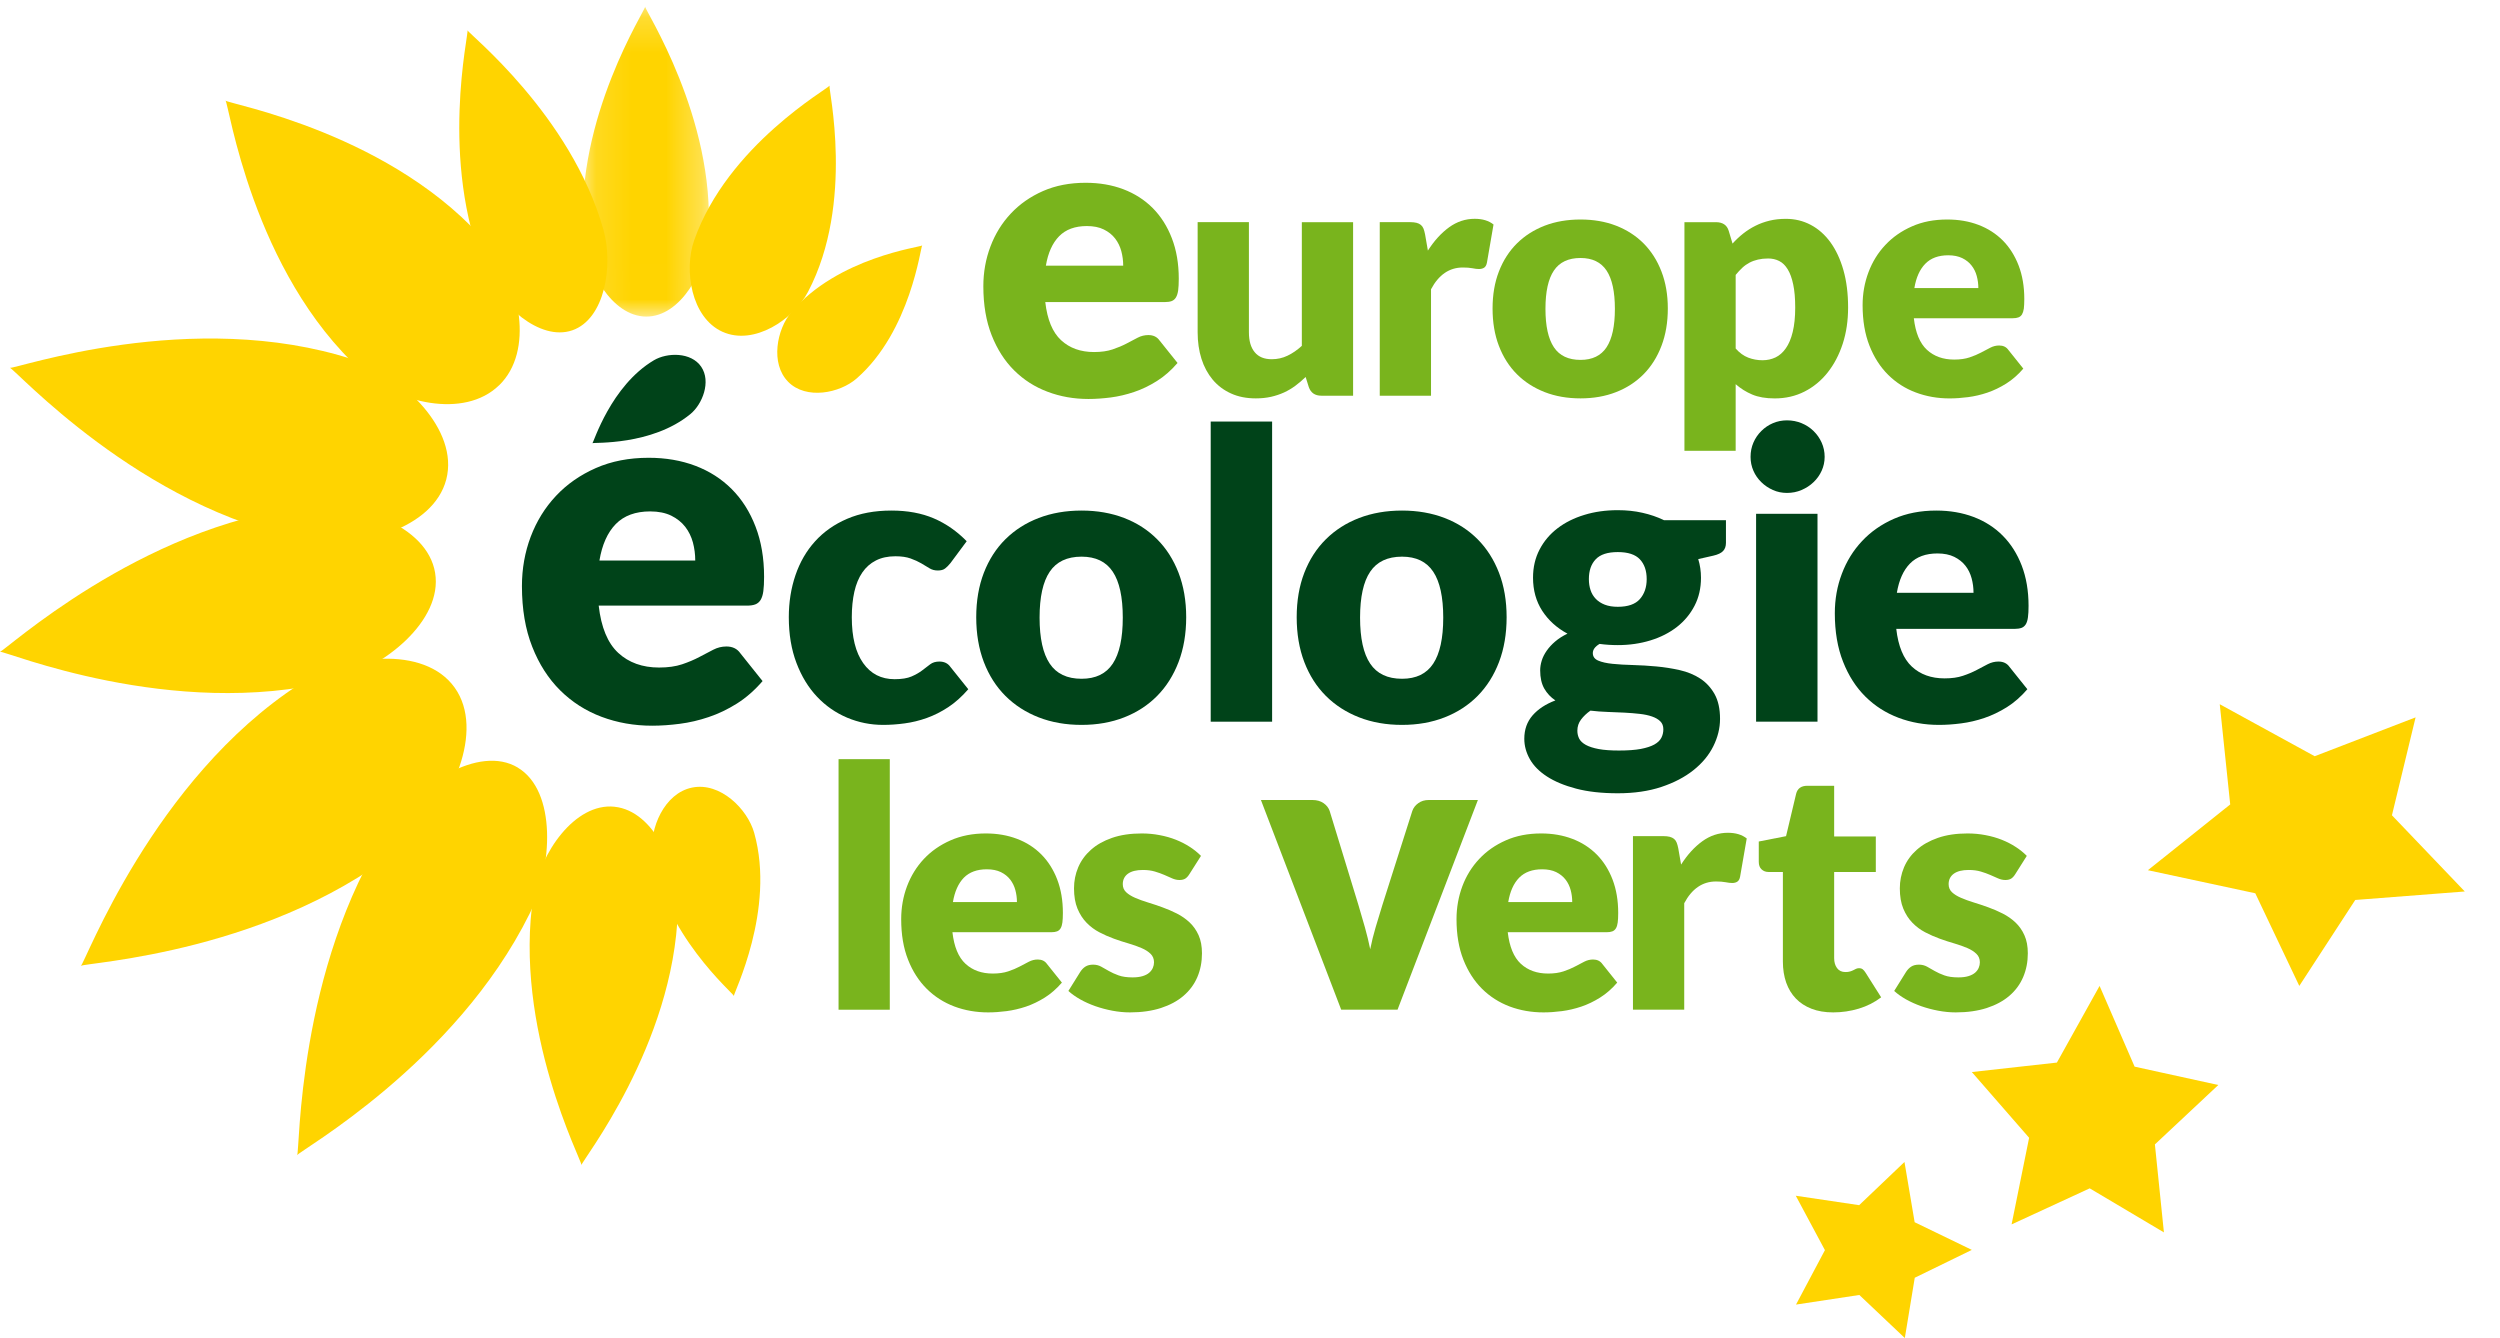 <?xml version="1.0" encoding="UTF-8"?>
<svg width="71px" height="38px" viewBox="0 0 71 38" version="1.1" xmlns="http://www.w3.org/2000/svg" xmlns:xlink="http://www.w3.org/1999/xlink">
    <!-- Generator: Sketch 61.2 (89653) - https://sketch.com -->
    <title>Element/Logo/EELV</title>
    <desc>Created with Sketch.</desc>
    <defs>
        <polygon id="path-1" points="3.708 0.191 0.125 0.191 0.125 8.991 3.708 8.991"></polygon>
        <polygon id="path-3" points="0 38 69.88 38 69.88 0.191 0 0.191"></polygon>
        <polygon id="path-5" points="0 38 69.88 38 69.88 0.191 0 0.191"></polygon>
        <polygon id="path-7" points="0 38 69.88 38 69.88 0.191 0 0.191"></polygon>
        <polygon id="path-9" points="0 38 69.88 38 69.88 0.191 0 0.191"></polygon>
        <polygon id="path-11" points="0 38 69.88 38 69.88 0.191 0 0.191"></polygon>
        <polygon id="path-13" points="0 38 69.88 38 69.88 0.191 0 0.191"></polygon>
        <polygon id="path-15" points="0 38 69.88 38 69.88 0.191 0 0.191"></polygon>
        <polygon id="path-17" points="0 38 69.88 38 69.88 0.191 0 0.191"></polygon>
        <polygon id="path-19" points="0 38 69.88 38 69.88 0.191 0 0.191"></polygon>
        <polygon id="path-21" points="0 38 69.88 38 69.88 0.191 0 0.191"></polygon>
        <polygon id="path-23" points="0 38 69.88 38 69.88 0.191 0 0.191"></polygon>
        <polygon id="path-25" points="0 38 69.88 38 69.88 0.191 0 0.191"></polygon>
        <polygon id="path-27" points="0 38 69.88 38 69.88 0.191 0 0.191"></polygon>
        <polygon id="path-29" points="0 38 69.88 38 69.88 0.191 0 0.191"></polygon>
        <polygon id="path-31" points="0 38 69.88 38 69.88 0.191 0 0.191"></polygon>
        <polygon id="path-33" points="0 38 69.88 38 69.88 0.191 0 0.191"></polygon>
        <polygon id="path-35" points="0 38 69.88 38 69.88 0.191 0 0.191"></polygon>
        <polygon id="path-37" points="0 38 69.88 38 69.88 0.191 0 0.191"></polygon>
        <polygon id="path-39" points="0 38 69.88 38 69.88 0.191 0 0.191"></polygon>
        <polygon id="path-41" points="0 38 69.88 38 69.88 0.191 0 0.191"></polygon>
        <polygon id="path-43" points="0 38 69.88 38 69.88 0.191 0 0.191"></polygon>
        <polygon id="path-45" points="0 38 69.88 38 69.88 0.191 0 0.191"></polygon>
        <polygon id="path-47" points="0 38 69.88 38 69.88 0.191 0 0.191"></polygon>
    </defs>
    <g id="Element/Logo/EELV" stroke="none" stroke-width="1" fill="none" fill-rule="evenodd">
        <g id="logo-e-e-l-v">
            <polygon id="Fill-1" fill="#FFD400" fill-rule="nonzero" points="63.338 22.846 61 24.714 64.05 25.369 65.3 28 66.889 25.559 70 25.318 67.931 23.154 68.603 20.373 65.737 21.477 63.041 20"></polygon>
            <polygon id="Fill-2" fill="#FFD400" fill-rule="nonzero" points="57.129 34.773 59.348 33.749 61.455 35 61.199 32.501 63 30.814 60.623 30.293 59.628 28 58.416 30.177 56 30.446 57.627 32.313"></polygon>
            <polygon id="Fill-3" fill="#FFD400" fill-rule="nonzero" points="52.8 34.227 51 33.959 51.828 35.504 51.007 37.05 52.805 36.777 54.097 38 54.379 36.288 56 35.497 54.376 34.711 54.087 33"></polygon>
            <g id="Group-51">
                <path d="M22.383,10.843 C22.896,11.362 23.852,11.165 24.327,10.75 C25.866,9.408 26.146,6.996 26.19,6.972 L26.189,6.971 C26.166,7.016 23.791,7.304 22.471,8.868 C22.063,9.352 21.871,10.323 22.383,10.842 L22.383,10.843 L22.383,10.843 Z" id="Fill-4" fill="#FFD400" fill-rule="nonzero"></path>
                <g id="Group-8" transform="translate(16.425, 0)">
                    <g id="Fill-6-Clipped">
                        <mask id="mask-2" fill="white">
                            <use xlink:href="#path-1"></use>
                        </mask>
                        <g id="path-1"></g>
                        <path d="M1.927,8.991 C2.907,8.997 3.633,7.675 3.694,6.654 C3.893,3.351 1.879,0.269 1.898,0.192 L1.896,0.191 C1.916,0.269 -0.079,3.326 0.142,6.631 C0.21,7.653 0.945,8.985 1.926,8.991 L1.927,8.991 Z" id="Fill-6" fill="#FFD400" fill-rule="nonzero" mask="url(#mask-2)"></path>
                    </g>
                </g>
                <path d="M16.253,9.381 C17.181,9.06 17.423,7.537 17.139,6.527 C16.22,3.26 13.287,0.943 13.279,0.862 L13.277,0.862 C13.322,0.931 12.464,4.558 13.779,7.688 C14.186,8.656 15.325,9.701 16.253,9.381 L16.253,9.381 Z" id="Fill-9" fill="#FFD400" fill-rule="nonzero"></path>
                <path d="M14.176,10.942 C15.179,9.965 14.755,8.018 13.919,7.017 C11.216,3.773 6.456,2.948 6.408,2.858 L6.405,2.859 C6.494,2.911 7.154,7.726 10.286,10.552 C11.254,11.426 13.172,11.917 14.175,10.941 L14.176,10.942 Z" id="Fill-11" fill="#FFD400" fill-rule="nonzero"></path>
                <path d="M12.674,13.616 C13.041,12.203 11.446,10.671 10.033,10.212 C5.459,8.718 0.386,10.501 0.284,10.445 L0.282,10.448 C0.399,10.447 3.971,14.442 8.702,15.33 C10.165,15.604 12.306,15.03 12.674,13.616 L12.674,13.616 Z" id="Fill-13" fill="#FFD400" fill-rule="nonzero"></path>
                <path d="M12.357,16.267 C12.131,14.903 10.099,14.225 8.65,14.396 C3.962,14.946 0.113,18.515 0.001,18.508 L3.91061449e-05,18.511 C0.104,18.464 4.877,20.469 9.469,19.336 C10.888,18.984 12.583,17.631 12.357,16.267 L12.357,16.267 Z" id="Fill-15" fill="#FFD400" fill-rule="nonzero"></path>
                <path d="M12.914,19.53 C12.046,18.31 9.798,18.593 8.51,19.429 C4.337,22.135 2.407,27.383 2.297,27.428 L2.298,27.431 C2.374,27.337 7.851,27.074 11.652,23.847 C12.827,22.849 13.781,20.749 12.914,19.53 L12.914,19.53 Z" id="Fill-17" fill="#FFD400" fill-rule="nonzero"></path>
                <path d="M14.707,21.8 C13.597,21.133 11.826,22.296 11.027,23.529 C8.436,27.519 8.517,32.721 8.439,32.804 L8.441,32.806 C8.473,32.696 12.927,30.22 15.043,25.945 C15.697,24.624 15.816,22.468 14.706,21.801 L14.707,21.8 Z" id="Fill-19" fill="#FFD400" fill-rule="nonzero"></path>
                <path d="M17.453,22.911 C16.321,22.793 15.337,24.239 15.153,25.412 C14.558,29.207 16.544,32.999 16.513,33.086 L16.514,33.087 C16.5,32.994 19.141,29.687 19.252,25.841 C19.286,24.652 18.585,23.03 17.453,22.912 L17.453,22.911 Z" id="Fill-21" fill="#FFD400" fill-rule="nonzero"></path>
                <path d="M19.657,22.367 C18.859,22.528 18.443,23.541 18.528,24.238 C18.802,26.494 20.846,28.228 20.841,28.283 L20.843,28.284 C20.816,28.235 22.035,25.841 21.419,23.653 C21.229,22.977 20.456,22.205 19.657,22.367 L19.657,22.367 Z" id="Fill-23" fill="#FFD400" fill-rule="nonzero"></path>
                <path d="M20.52,9.423 C21.413,9.826 22.537,9.072 22.948,8.288 C24.281,5.749 23.515,2.487 23.559,2.434 L23.558,2.433 C23.549,2.503 20.662,4.118 19.713,6.828 C19.419,7.666 19.626,9.02 20.519,9.423 L20.52,9.423 Z" id="Fill-25" fill="#FFD400" fill-rule="nonzero"></path>
                <g id="Fill-27-Clipped">
                    <mask id="mask-4" fill="white">
                        <use xlink:href="#path-3"></use>
                    </mask>
                    <g id="path-3"></g>
                    <polygon id="Fill-27" fill="#79B41D" fill-rule="nonzero" mask="url(#mask-4)" points="23.815 28.676 25.27 28.676 25.27 21.56 23.815 21.56"></polygon>
                </g>
                <g id="Fill-29-Clipped">
                    <mask id="mask-6" fill="white">
                        <use xlink:href="#path-5"></use>
                    </mask>
                    <g id="path-3"></g>
                    <path d="M28.026,24.688 C27.747,24.688 27.53,24.768 27.373,24.927 C27.217,25.088 27.113,25.319 27.063,25.619 L28.881,25.619 C28.881,25.502 28.866,25.388 28.836,25.278 C28.806,25.166 28.757,25.067 28.69,24.98 C28.623,24.893 28.535,24.822 28.425,24.768 C28.315,24.715 28.182,24.688 28.026,24.688 M27.998,23.67 C28.32,23.67 28.615,23.721 28.883,23.823 C29.151,23.924 29.381,24.072 29.573,24.265 C29.765,24.458 29.916,24.695 30.024,24.975 C30.132,25.256 30.186,25.574 30.186,25.929 C30.186,26.04 30.181,26.13 30.172,26.199 C30.163,26.269 30.145,26.325 30.12,26.366 C30.095,26.407 30.062,26.435 30.019,26.451 C29.977,26.467 29.923,26.475 29.857,26.475 L27.049,26.475 C27.096,26.887 27.219,27.186 27.42,27.371 C27.621,27.557 27.879,27.649 28.195,27.649 C28.364,27.649 28.51,27.628 28.632,27.587 C28.754,27.546 28.863,27.501 28.958,27.45 C29.054,27.399 29.141,27.353 29.221,27.312 C29.301,27.271 29.385,27.25 29.472,27.25 C29.588,27.25 29.676,27.293 29.735,27.378 L30.158,27.906 C30.008,28.08 29.845,28.222 29.672,28.331 C29.498,28.44 29.319,28.526 29.137,28.588 C28.953,28.649 28.77,28.692 28.587,28.716 C28.404,28.74 28.229,28.752 28.063,28.752 C27.722,28.752 27.402,28.696 27.103,28.584 C26.804,28.471 26.543,28.304 26.319,28.082 C26.096,27.86 25.918,27.585 25.789,27.255 C25.658,26.925 25.594,26.542 25.594,26.105 C25.594,25.775 25.649,25.463 25.76,25.168 C25.872,24.873 26.031,24.615 26.239,24.393 C26.448,24.171 26.7,23.996 26.996,23.866 C27.291,23.736 27.625,23.67 27.998,23.67" id="Fill-29" fill="#79B41D" fill-rule="nonzero" mask="url(#mask-6)"></path>
                </g>
                <g id="Fill-30-Clipped">
                    <mask id="mask-8" fill="white">
                        <use xlink:href="#path-7"></use>
                    </mask>
                    <g id="path-3"></g>
                    <path d="M33.779,24.825 C33.742,24.885 33.702,24.928 33.66,24.954 C33.618,24.979 33.564,24.992 33.498,24.992 C33.429,24.992 33.361,24.977 33.292,24.947 C33.224,24.916 33.149,24.884 33.07,24.849 C32.99,24.814 32.9,24.782 32.8,24.752 C32.7,24.722 32.586,24.707 32.458,24.707 C32.274,24.707 32.133,24.742 32.034,24.813 C31.936,24.885 31.887,24.984 31.887,25.11 C31.887,25.203 31.918,25.278 31.983,25.339 C32.047,25.399 32.132,25.452 32.238,25.498 C32.344,25.544 32.465,25.588 32.599,25.629 C32.734,25.67 32.871,25.716 33.011,25.767 C33.152,25.817 33.289,25.877 33.424,25.945 C33.558,26.013 33.678,26.097 33.785,26.197 C33.891,26.297 33.976,26.418 34.04,26.56 C34.104,26.703 34.136,26.874 34.136,27.074 C34.136,27.318 34.093,27.542 34.005,27.749 C33.917,27.955 33.786,28.132 33.612,28.281 C33.439,28.43 33.224,28.545 32.969,28.628 C32.714,28.71 32.421,28.752 32.089,28.752 C31.923,28.752 31.757,28.735 31.591,28.704 C31.425,28.672 31.265,28.63 31.11,28.576 C30.955,28.521 30.811,28.457 30.68,28.383 C30.549,28.309 30.436,28.229 30.342,28.143 L30.68,27.601 C30.721,27.538 30.769,27.487 30.826,27.451 C30.882,27.415 30.956,27.396 31.046,27.396 C31.131,27.396 31.207,27.416 31.274,27.453 C31.342,27.492 31.414,27.533 31.493,27.577 C31.571,27.622 31.663,27.663 31.767,27.701 C31.872,27.739 32.005,27.758 32.164,27.758 C32.276,27.758 32.372,27.746 32.45,27.722 C32.529,27.698 32.591,27.666 32.638,27.625 C32.685,27.584 32.719,27.538 32.741,27.487 C32.763,27.436 32.774,27.384 32.774,27.33 C32.774,27.232 32.741,27.151 32.676,27.088 C32.61,27.024 32.524,26.969 32.417,26.924 C32.311,26.878 32.19,26.835 32.054,26.795 C31.917,26.756 31.779,26.711 31.638,26.66 C31.497,26.609 31.358,26.548 31.222,26.477 C31.086,26.406 30.965,26.315 30.859,26.206 C30.752,26.097 30.666,25.963 30.6,25.804 C30.535,25.646 30.502,25.454 30.502,25.229 C30.502,25.02 30.541,24.821 30.621,24.632 C30.701,24.444 30.821,24.278 30.981,24.136 C31.14,23.993 31.34,23.88 31.581,23.796 C31.823,23.712 32.105,23.67 32.427,23.67 C32.602,23.67 32.772,23.686 32.936,23.718 C33.101,23.749 33.255,23.793 33.399,23.85 C33.543,23.908 33.674,23.975 33.793,24.053 C33.912,24.13 34.017,24.215 34.108,24.307 L33.779,24.825 Z" id="Fill-30" fill="#79B41D" fill-rule="nonzero" mask="url(#mask-8)"></path>
                </g>
                <g id="Fill-31-Clipped">
                    <mask id="mask-10" fill="white">
                        <use xlink:href="#path-9"></use>
                    </mask>
                    <g id="path-3"></g>
                    <path d="M39.69,28.675 L38.09,28.675 L35.81,22.72 L37.274,22.72 C37.399,22.72 37.503,22.75 37.589,22.809 C37.674,22.868 37.731,22.942 37.762,23.03 L38.579,25.701 C38.644,25.919 38.705,26.131 38.764,26.338 C38.822,26.545 38.872,26.751 38.914,26.958 C38.955,26.752 39.006,26.545 39.067,26.338 C39.127,26.131 39.192,25.919 39.26,25.701 L40.11,23.03 C40.141,22.942 40.197,22.868 40.281,22.809 C40.364,22.749 40.462,22.72 40.576,22.72 L41.972,22.72 L39.69,28.675 Z" id="Fill-31" fill="#79B41D" fill-rule="nonzero" mask="url(#mask-10)"></path>
                </g>
                <g id="Fill-32-Clipped">
                    <mask id="mask-12" fill="white">
                        <use xlink:href="#path-11"></use>
                    </mask>
                    <g id="path-3"></g>
                    <path d="M43.797,24.688 C43.518,24.688 43.301,24.768 43.144,24.927 C42.987,25.088 42.884,25.319 42.834,25.619 L44.651,25.619 C44.651,25.502 44.637,25.388 44.607,25.278 C44.577,25.166 44.529,25.067 44.461,24.98 C44.394,24.893 44.305,24.822 44.196,24.768 C44.087,24.715 43.953,24.688 43.797,24.688 M43.769,23.67 C44.091,23.67 44.386,23.721 44.654,23.823 C44.921,23.924 45.151,24.072 45.344,24.265 C45.536,24.458 45.687,24.695 45.795,24.975 C45.903,25.256 45.957,25.574 45.957,25.929 C45.957,26.04 45.952,26.13 45.943,26.199 C45.934,26.269 45.917,26.325 45.891,26.366 C45.866,26.407 45.832,26.435 45.79,26.451 C45.748,26.467 45.694,26.475 45.628,26.475 L42.82,26.475 C42.868,26.887 42.991,27.186 43.191,27.371 C43.392,27.557 43.65,27.649 43.967,27.649 C44.135,27.649 44.281,27.628 44.403,27.587 C44.525,27.546 44.634,27.501 44.729,27.45 C44.825,27.399 44.913,27.353 44.993,27.312 C45.072,27.271 45.156,27.25 45.244,27.25 C45.359,27.25 45.447,27.293 45.507,27.378 L45.929,27.906 C45.78,28.08 45.617,28.222 45.443,28.331 C45.27,28.44 45.091,28.526 44.908,28.588 C44.725,28.649 44.542,28.692 44.359,28.716 C44.176,28.74 44.001,28.752 43.835,28.752 C43.494,28.752 43.174,28.696 42.874,28.584 C42.576,28.471 42.314,28.304 42.09,28.082 C41.867,27.86 41.69,27.585 41.56,27.255 C41.43,26.925 41.365,26.542 41.365,26.105 C41.365,25.775 41.421,25.463 41.531,25.168 C41.642,24.873 41.802,24.615 42.011,24.393 C42.219,24.171 42.471,23.996 42.766,23.866 C43.061,23.735 43.396,23.67 43.769,23.67" id="Fill-32" fill="#79B41D" fill-rule="nonzero" mask="url(#mask-12)"></path>
                </g>
                <g id="Fill-33-Clipped">
                    <mask id="mask-14" fill="white">
                        <use xlink:href="#path-13"></use>
                    </mask>
                    <g id="path-3"></g>
                    <path d="M46.376,28.675 L46.376,23.746 L47.24,23.746 C47.312,23.746 47.372,23.753 47.421,23.765 C47.47,23.778 47.511,23.798 47.543,23.824 C47.576,23.852 47.601,23.887 47.618,23.931 C47.635,23.976 47.651,24.03 47.663,24.093 L47.743,24.554 C47.921,24.275 48.121,24.055 48.344,23.893 C48.566,23.732 48.809,23.651 49.072,23.651 C49.294,23.651 49.472,23.705 49.607,23.812 L49.419,24.896 C49.407,24.963 49.382,25.009 49.344,25.036 C49.306,25.063 49.256,25.077 49.194,25.077 C49.141,25.077 49.078,25.069 49.006,25.055 C48.934,25.041 48.843,25.034 48.734,25.034 C48.352,25.034 48.051,25.24 47.832,25.651 L47.832,28.675 L46.376,28.675 L46.376,28.675 Z" id="Fill-33" fill="#79B41D" fill-rule="nonzero" mask="url(#mask-14)"></path>
                </g>
                <g id="Fill-34-Clipped">
                    <mask id="mask-16" fill="white">
                        <use xlink:href="#path-15"></use>
                    </mask>
                    <g id="path-3"></g>
                    <path d="M52.062,28.752 C51.83,28.752 51.626,28.718 51.449,28.649 C51.272,28.581 51.123,28.484 51.003,28.359 C50.882,28.234 50.791,28.083 50.728,27.906 C50.666,27.728 50.634,27.53 50.634,27.311 L50.634,24.764 L50.222,24.764 C50.146,24.764 50.082,24.739 50.029,24.69 C49.975,24.641 49.949,24.568 49.949,24.474 L49.949,23.899 L50.724,23.747 L51.01,22.544 C51.048,22.392 51.155,22.316 51.329,22.316 L52.09,22.316 L52.09,23.756 L53.273,23.756 L53.273,24.764 L52.09,24.764 L52.09,27.212 C52.09,27.326 52.117,27.42 52.172,27.494 C52.228,27.569 52.306,27.606 52.41,27.606 C52.463,27.606 52.508,27.601 52.544,27.589 C52.58,27.578 52.611,27.566 52.637,27.552 C52.664,27.538 52.689,27.524 52.713,27.514 C52.737,27.503 52.764,27.497 52.795,27.497 C52.84,27.497 52.874,27.507 52.901,27.528 C52.928,27.549 52.955,27.581 52.983,27.625 L53.425,28.324 C53.237,28.467 53.026,28.574 52.791,28.645 C52.555,28.716 52.312,28.752 52.062,28.752" id="Fill-34" fill="#79B41D" fill-rule="nonzero" mask="url(#mask-16)"></path>
                </g>
                <g id="Fill-35-Clipped">
                    <mask id="mask-18" fill="white">
                        <use xlink:href="#path-17"></use>
                    </mask>
                    <g id="path-3"></g>
                    <path d="M57.234,24.825 C57.197,24.885 57.157,24.928 57.115,24.954 C57.073,24.979 57.019,24.992 56.953,24.992 C56.884,24.992 56.815,24.977 56.747,24.947 C56.678,24.916 56.604,24.884 56.524,24.849 C56.444,24.814 56.355,24.782 56.255,24.752 C56.154,24.722 56.041,24.707 55.912,24.707 C55.728,24.707 55.587,24.742 55.488,24.813 C55.39,24.885 55.341,24.984 55.341,25.11 C55.341,25.203 55.372,25.278 55.436,25.339 C55.5,25.399 55.585,25.452 55.692,25.498 C55.798,25.544 55.918,25.588 56.052,25.629 C56.187,25.67 56.324,25.716 56.465,25.767 C56.605,25.817 56.743,25.877 56.877,25.945 C57.011,26.013 57.132,26.097 57.238,26.197 C57.344,26.297 57.43,26.418 57.493,26.56 C57.558,26.703 57.59,26.874 57.59,27.074 C57.59,27.318 57.546,27.542 57.458,27.749 C57.37,27.955 57.24,28.132 57.066,28.281 C56.892,28.43 56.678,28.545 56.423,28.628 C56.168,28.71 55.874,28.752 55.542,28.752 C55.376,28.752 55.21,28.735 55.045,28.704 C54.878,28.672 54.718,28.63 54.563,28.576 C54.408,28.521 54.265,28.457 54.133,28.383 C54.002,28.309 53.889,28.229 53.795,28.143 L54.133,27.601 C54.174,27.538 54.223,27.487 54.28,27.451 C54.336,27.415 54.409,27.396 54.5,27.396 C54.584,27.396 54.66,27.416 54.728,27.453 C54.795,27.492 54.868,27.533 54.946,27.577 C55.024,27.622 55.116,27.663 55.22,27.701 C55.325,27.739 55.458,27.758 55.618,27.758 C55.73,27.758 55.826,27.746 55.904,27.722 C55.982,27.698 56.044,27.666 56.092,27.625 C56.139,27.584 56.173,27.538 56.195,27.487 C56.217,27.436 56.228,27.384 56.228,27.33 C56.228,27.232 56.195,27.151 56.129,27.088 C56.063,27.024 55.977,26.969 55.871,26.924 C55.764,26.878 55.643,26.835 55.507,26.795 C55.37,26.756 55.233,26.711 55.091,26.66 C54.95,26.609 54.812,26.548 54.675,26.477 C54.539,26.406 54.418,26.315 54.312,26.206 C54.205,26.097 54.119,25.963 54.053,25.804 C53.988,25.646 53.955,25.454 53.955,25.229 C53.955,25.02 53.995,24.821 54.074,24.632 C54.154,24.444 54.274,24.278 54.434,24.136 C54.593,23.993 54.794,23.88 55.035,23.796 C55.276,23.712 55.558,23.67 55.88,23.67 C56.055,23.67 56.225,23.686 56.39,23.718 C56.554,23.749 56.708,23.793 56.852,23.85 C56.996,23.908 57.128,23.975 57.246,24.053 C57.366,24.13 57.47,24.215 57.561,24.307 L57.234,24.825 Z" id="Fill-35" fill="#79B41D" fill-rule="nonzero" mask="url(#mask-18)"></path>
                </g>
                <g id="Fill-36-Clipped">
                    <mask id="mask-20" fill="white">
                        <use xlink:href="#path-19"></use>
                    </mask>
                    <g id="path-3"></g>
                    <path d="M30.867,6.42 C30.53,6.42 30.267,6.517 30.078,6.71 C29.889,6.903 29.764,7.182 29.703,7.545 L31.899,7.545 C31.899,7.404 31.881,7.266 31.845,7.132 C31.809,6.998 31.75,6.878 31.669,6.773 C31.588,6.668 31.481,6.582 31.348,6.517 C31.217,6.452 31.056,6.42 30.867,6.42 M30.833,5.191 C31.222,5.191 31.579,5.252 31.902,5.374 C32.225,5.497 32.504,5.675 32.736,5.908 C32.969,6.142 33.151,6.428 33.281,6.767 C33.412,7.106 33.477,7.489 33.477,7.918 C33.477,8.053 33.471,8.162 33.46,8.246 C33.448,8.33 33.427,8.397 33.397,8.447 C33.367,8.497 33.326,8.531 33.275,8.551 C33.224,8.569 33.159,8.579 33.08,8.579 L29.686,8.579 C29.743,9.077 29.892,9.438 30.135,9.662 C30.377,9.886 30.689,9.998 31.071,9.998 C31.275,9.998 31.451,9.973 31.598,9.923 C31.746,9.873 31.877,9.818 31.993,9.757 C32.108,9.695 32.214,9.64 32.311,9.59 C32.407,9.54 32.508,9.516 32.614,9.516 C32.754,9.516 32.86,9.567 32.932,9.671 L33.442,10.308 C33.261,10.519 33.065,10.69 32.855,10.822 C32.645,10.954 32.43,11.058 32.209,11.132 C31.987,11.207 31.766,11.259 31.545,11.288 C31.323,11.316 31.113,11.331 30.912,11.331 C30.5,11.331 30.113,11.263 29.752,11.126 C29.39,10.991 29.075,10.789 28.804,10.521 C28.533,10.253 28.32,9.919 28.163,9.521 C28.006,9.123 27.927,8.66 27.927,8.131 C27.927,7.733 27.994,7.356 28.129,7 C28.263,6.644 28.456,6.332 28.708,6.064 C28.959,5.796 29.264,5.583 29.621,5.426 C29.978,5.269 30.382,5.191 30.833,5.191" id="Fill-36" fill="#79B41D" fill-rule="nonzero" mask="url(#mask-20)"></path>
                </g>
                <g id="Fill-37-Clipped">
                    <mask id="mask-22" fill="white">
                        <use xlink:href="#path-21"></use>
                    </mask>
                    <g id="path-3"></g>
                    <path d="M35.469,6.309 L35.469,9.437 C35.469,9.681 35.523,9.87 35.634,10.003 C35.743,10.136 35.904,10.202 36.117,10.202 C36.277,10.202 36.426,10.169 36.565,10.102 C36.704,10.036 36.84,9.943 36.972,9.822 L36.972,6.31 L38.428,6.31 L38.428,11.238 L37.526,11.238 C37.345,11.238 37.226,11.156 37.169,10.991 L37.08,10.706 C36.986,10.798 36.889,10.881 36.789,10.955 C36.688,11.03 36.581,11.093 36.467,11.146 C36.353,11.198 36.23,11.239 36.099,11.269 C35.967,11.299 35.823,11.314 35.666,11.314 C35.4,11.314 35.165,11.268 34.96,11.174 C34.754,11.081 34.581,10.95 34.44,10.782 C34.3,10.614 34.193,10.416 34.121,10.188 C34.049,9.959 34.013,9.709 34.013,9.437 L34.013,6.309 L35.469,6.309 Z" id="Fill-37" fill="#79B41D" fill-rule="nonzero" mask="url(#mask-22)"></path>
                </g>
                <g id="Fill-38-Clipped">
                    <mask id="mask-24" fill="white">
                        <use xlink:href="#path-23"></use>
                    </mask>
                    <g id="path-3"></g>
                    <path d="M39.185,11.238 L39.185,6.309 L40.05,6.309 C40.122,6.309 40.182,6.316 40.23,6.328 C40.279,6.341 40.32,6.36 40.353,6.388 C40.385,6.415 40.411,6.451 40.428,6.494 C40.445,6.539 40.459,6.593 40.472,6.656 L40.552,7.117 C40.73,6.838 40.931,6.618 41.153,6.456 C41.375,6.295 41.618,6.214 41.881,6.214 C42.103,6.214 42.282,6.268 42.416,6.376 L42.229,7.459 C42.216,7.526 42.191,7.572 42.154,7.599 C42.116,7.626 42.066,7.64 42.003,7.64 C41.95,7.64 41.887,7.633 41.815,7.618 C41.743,7.604 41.652,7.597 41.543,7.597 C41.161,7.597 40.86,7.803 40.641,8.215 L40.641,11.238 L39.185,11.238 L39.185,11.238 Z" id="Fill-38" fill="#79B41D" fill-rule="nonzero" mask="url(#mask-24)"></path>
                </g>
                <g id="Fill-39-Clipped">
                    <mask id="mask-26" fill="white">
                        <use xlink:href="#path-25"></use>
                    </mask>
                    <g id="path-3"></g>
                    <path d="M44.887,10.221 C45.222,10.221 45.468,10.102 45.626,9.863 C45.784,9.623 45.863,9.26 45.863,8.772 C45.863,8.284 45.784,7.921 45.626,7.683 C45.468,7.446 45.221,7.327 44.887,7.327 C44.542,7.327 44.291,7.446 44.131,7.683 C43.97,7.921 43.891,8.284 43.891,8.772 C43.891,9.26 43.971,9.623 44.131,9.863 C44.291,10.102 44.542,10.221 44.887,10.221 M44.887,6.234 C45.256,6.234 45.592,6.292 45.896,6.409 C46.2,6.527 46.46,6.695 46.678,6.913 C46.895,7.132 47.065,7.397 47.185,7.71 C47.306,8.022 47.366,8.372 47.366,8.762 C47.366,9.155 47.306,9.509 47.185,9.824 C47.065,10.14 46.895,10.408 46.678,10.628 C46.46,10.848 46.2,11.018 45.896,11.136 C45.593,11.255 45.256,11.314 44.887,11.314 C44.515,11.314 44.175,11.255 43.87,11.136 C43.565,11.017 43.301,10.848 43.081,10.628 C42.861,10.408 42.69,10.14 42.569,9.824 C42.448,9.509 42.389,9.155 42.389,8.762 C42.389,8.372 42.448,8.022 42.569,7.71 C42.69,7.397 42.861,7.132 43.081,6.913 C43.301,6.695 43.565,6.527 43.87,6.409 C44.175,6.292 44.515,6.234 44.887,6.234" id="Fill-39" fill="#79B41D" fill-rule="nonzero" mask="url(#mask-26)"></path>
                </g>
                <g id="Fill-40-Clipped">
                    <mask id="mask-28" fill="white">
                        <use xlink:href="#path-27"></use>
                    </mask>
                    <g id="path-3"></g>
                    <path d="M50.214,7.341 C50.107,7.341 50.011,7.352 49.925,7.372 C49.839,7.392 49.759,7.421 49.685,7.46 C49.612,7.498 49.544,7.546 49.481,7.605 C49.419,7.664 49.356,7.731 49.293,7.807 L49.293,9.898 C49.403,10.022 49.522,10.108 49.65,10.157 C49.779,10.206 49.913,10.231 50.054,10.231 C50.189,10.231 50.312,10.204 50.426,10.15 C50.538,10.096 50.636,10.009 50.718,9.891 C50.802,9.772 50.867,9.618 50.913,9.428 C50.96,9.237 50.984,9.006 50.984,8.733 C50.984,8.474 50.965,8.255 50.927,8.078 C50.89,7.9 50.838,7.757 50.77,7.647 C50.703,7.538 50.623,7.459 50.528,7.412 C50.435,7.364 50.329,7.341 50.214,7.341 L50.214,7.341 Z M47.838,12.802 L47.838,6.31 L48.739,6.31 C48.83,6.31 48.906,6.331 48.967,6.371 C49.028,6.412 49.071,6.474 49.096,6.557 L49.204,6.918 C49.298,6.814 49.399,6.718 49.507,6.633 C49.615,6.548 49.731,6.474 49.855,6.412 C49.978,6.35 50.111,6.302 50.254,6.267 C50.396,6.232 50.552,6.215 50.721,6.215 C50.975,6.215 51.209,6.272 51.425,6.386 C51.641,6.5 51.827,6.665 51.984,6.88 C52.14,7.096 52.264,7.359 52.353,7.671 C52.442,7.984 52.486,8.338 52.486,8.734 C52.486,9.105 52.436,9.447 52.334,9.761 C52.232,10.074 52.089,10.347 51.906,10.578 C51.724,10.809 51.504,10.99 51.249,11.12 C50.994,11.25 50.712,11.315 50.402,11.315 C50.148,11.315 49.935,11.278 49.763,11.205 C49.591,11.133 49.434,11.034 49.293,10.911 L49.293,12.803 L47.837,12.803 L47.838,12.802 Z" id="Fill-40" fill="#79B41D" fill-rule="nonzero" mask="url(#mask-28)"></path>
                </g>
                <g id="Fill-41-Clipped">
                    <mask id="mask-30" fill="white">
                        <use xlink:href="#path-29"></use>
                    </mask>
                    <g id="path-3"></g>
                    <path d="M55.33,7.25 C55.051,7.25 54.834,7.331 54.678,7.491 C54.521,7.651 54.418,7.881 54.368,8.182 L56.185,8.182 C56.185,8.065 56.17,7.951 56.14,7.84 C56.111,7.729 56.062,7.63 55.994,7.543 C55.927,7.456 55.839,7.385 55.729,7.331 C55.619,7.278 55.486,7.25 55.33,7.25 M55.301,6.234 C55.624,6.234 55.919,6.284 56.187,6.386 C56.454,6.487 56.684,6.635 56.877,6.827 C57.069,7.021 57.22,7.258 57.328,7.538 C57.436,7.819 57.49,8.137 57.49,8.491 C57.49,8.602 57.485,8.692 57.477,8.763 C57.467,8.832 57.449,8.887 57.425,8.929 C57.399,8.97 57.366,8.998 57.323,9.014 C57.281,9.03 57.227,9.038 57.162,9.038 L54.353,9.038 C54.4,9.45 54.524,9.749 54.724,9.934 C54.925,10.119 55.183,10.212 55.499,10.212 C55.668,10.212 55.815,10.191 55.936,10.15 C56.058,10.109 56.167,10.063 56.263,10.012 C56.358,9.961 56.446,9.915 56.526,9.874 C56.605,9.833 56.689,9.812 56.777,9.812 C56.893,9.812 56.98,9.855 57.04,9.941 L57.462,10.469 C57.313,10.643 57.151,10.784 56.976,10.894 C56.802,11.003 56.624,11.089 56.441,11.151 C56.258,11.213 56.075,11.255 55.892,11.279 C55.709,11.303 55.534,11.315 55.368,11.315 C55.027,11.315 54.707,11.259 54.408,11.146 C54.108,11.034 53.847,10.866 53.624,10.645 C53.4,10.423 53.223,10.148 53.093,9.818 C52.963,9.488 52.898,9.105 52.898,8.668 C52.898,8.338 52.954,8.026 53.065,7.731 C53.176,7.436 53.335,7.178 53.544,6.957 C53.752,6.734 54.004,6.559 54.3,6.429 C54.595,6.298 54.929,6.234 55.301,6.234" id="Fill-41" fill="#79B41D" fill-rule="nonzero" mask="url(#mask-30)"></path>
                </g>
                <g id="Fill-42-Clipped">
                    <mask id="mask-32" fill="white">
                        <use xlink:href="#path-31"></use>
                    </mask>
                    <g id="path-3"></g>
                    <path d="M18.465,14.524 C18.048,14.524 17.722,14.644 17.488,14.883 C17.254,15.123 17.099,15.468 17.024,15.919 L19.745,15.919 C19.745,15.744 19.723,15.573 19.679,15.407 C19.634,15.241 19.561,15.092 19.461,14.962 C19.36,14.832 19.227,14.726 19.064,14.645 C18.899,14.565 18.699,14.524 18.465,14.524 M18.423,13.001 C18.906,13.001 19.348,13.077 19.749,13.229 C20.149,13.381 20.494,13.602 20.782,13.891 C21.07,14.18 21.296,14.535 21.457,14.955 C21.619,15.375 21.7,15.85 21.7,16.382 C21.7,16.548 21.693,16.683 21.679,16.788 C21.665,16.892 21.639,16.975 21.602,17.037 C21.564,17.098 21.514,17.141 21.45,17.165 C21.387,17.189 21.306,17.2 21.208,17.2 L17.003,17.2 C17.073,17.817 17.258,18.264 17.558,18.542 C17.858,18.819 18.245,18.958 18.718,18.958 C18.972,18.958 19.189,18.927 19.372,18.866 C19.555,18.804 19.718,18.735 19.861,18.659 C20.004,18.583 20.135,18.514 20.255,18.453 C20.374,18.391 20.499,18.36 20.631,18.36 C20.804,18.36 20.936,18.424 21.025,18.552 L21.657,19.343 C21.432,19.603 21.19,19.816 20.93,19.98 C20.669,20.144 20.402,20.272 20.128,20.364 C19.854,20.457 19.58,20.521 19.305,20.556 C19.031,20.592 18.77,20.61 18.521,20.61 C18.01,20.61 17.531,20.525 17.083,20.357 C16.636,20.189 16.244,19.938 15.909,19.606 C15.574,19.274 15.309,18.861 15.115,18.367 C14.92,17.874 14.823,17.3 14.823,16.645 C14.823,16.152 14.906,15.684 15.072,15.243 C15.239,14.802 15.478,14.415 15.79,14.083 C16.101,13.751 16.479,13.488 16.922,13.293 C17.365,13.098 17.865,13.001 18.423,13.001" id="Fill-42" fill="#004319" fill-rule="nonzero" mask="url(#mask-32)"></path>
                </g>
                <g id="Fill-43-Clipped">
                    <mask id="mask-34" fill="white">
                        <use xlink:href="#path-33"></use>
                    </mask>
                    <g id="path-3"></g>
                    <path d="M26.993,15.992 C26.94,16.057 26.89,16.108 26.841,16.145 C26.792,16.184 26.722,16.202 26.632,16.202 C26.546,16.202 26.468,16.182 26.399,16.14 C26.329,16.098 26.252,16.052 26.166,16 C26.079,15.949 25.978,15.903 25.862,15.861 C25.746,15.819 25.601,15.798 25.429,15.798 C25.215,15.798 25.03,15.838 24.875,15.918 C24.719,15.997 24.591,16.111 24.489,16.26 C24.388,16.408 24.313,16.589 24.264,16.803 C24.216,17.018 24.191,17.26 24.191,17.53 C24.191,18.095 24.299,18.529 24.515,18.833 C24.73,19.137 25.027,19.289 25.406,19.289 C25.609,19.289 25.769,19.263 25.887,19.212 C26.005,19.161 26.105,19.104 26.188,19.041 C26.271,18.979 26.347,18.921 26.416,18.867 C26.485,18.814 26.573,18.788 26.678,18.788 C26.816,18.788 26.921,18.839 26.992,18.941 L27.499,19.574 C27.319,19.782 27.129,19.952 26.931,20.083 C26.732,20.214 26.528,20.317 26.32,20.391 C26.112,20.465 25.903,20.516 25.693,20.544 C25.483,20.573 25.279,20.587 25.08,20.587 C24.724,20.587 24.383,20.518 24.059,20.382 C23.735,20.245 23.449,20.047 23.204,19.787 C22.958,19.527 22.763,19.207 22.619,18.827 C22.475,18.448 22.402,18.015 22.402,17.53 C22.402,17.104 22.465,16.706 22.591,16.336 C22.717,15.966 22.902,15.645 23.148,15.374 C23.393,15.103 23.697,14.889 24.059,14.734 C24.421,14.578 24.84,14.5 25.317,14.5 C25.774,14.5 26.175,14.574 26.52,14.722 C26.866,14.87 27.176,15.087 27.454,15.371 L26.993,15.992 Z" id="Fill-43" fill="#004319" fill-rule="nonzero" mask="url(#mask-34)"></path>
                </g>
                <g id="Fill-44-Clipped">
                    <mask id="mask-36" fill="white">
                        <use xlink:href="#path-35"></use>
                    </mask>
                    <g id="path-3"></g>
                    <path d="M30.717,19.277 C31.118,19.277 31.414,19.134 31.603,18.847 C31.792,18.561 31.887,18.125 31.887,17.54 C31.887,16.956 31.792,16.521 31.603,16.237 C31.414,15.952 31.118,15.809 30.717,15.809 C30.305,15.809 30.003,15.952 29.812,16.237 C29.62,16.521 29.524,16.956 29.524,17.54 C29.524,18.125 29.62,18.561 29.812,18.847 C30.003,19.134 30.304,19.277 30.717,19.277 M30.717,14.5 C31.16,14.5 31.563,14.571 31.927,14.711 C32.29,14.851 32.602,15.052 32.863,15.315 C33.124,15.576 33.326,15.894 33.471,16.268 C33.615,16.642 33.688,17.062 33.688,17.529 C33.688,18 33.615,18.424 33.471,18.802 C33.326,19.18 33.124,19.5 32.863,19.764 C32.602,20.028 32.29,20.231 31.927,20.373 C31.563,20.516 31.159,20.587 30.717,20.587 C30.271,20.587 29.866,20.516 29.499,20.373 C29.134,20.231 28.819,20.028 28.554,19.764 C28.29,19.5 28.086,19.18 27.941,18.802 C27.797,18.424 27.725,18 27.725,17.529 C27.725,17.062 27.797,16.642 27.941,16.268 C28.086,15.894 28.29,15.576 28.554,15.314 C28.819,15.052 29.134,14.851 29.499,14.711 C29.865,14.571 30.27,14.5 30.717,14.5" id="Fill-44" fill="#004319" fill-rule="nonzero" mask="url(#mask-36)"></path>
                </g>
                <g id="Fill-45-Clipped">
                    <mask id="mask-38" fill="white">
                        <use xlink:href="#path-37"></use>
                    </mask>
                    <g id="path-3"></g>
                    <polygon id="Fill-45" fill="#004319" fill-rule="nonzero" mask="url(#mask-38)" points="34.384 20.496 36.128 20.496 36.128 11.972 34.384 11.972"></polygon>
                </g>
                <g id="Fill-46-Clipped">
                    <mask id="mask-40" fill="white">
                        <use xlink:href="#path-39"></use>
                    </mask>
                    <g id="path-3"></g>
                    <path d="M39.818,19.277 C40.22,19.277 40.515,19.134 40.704,18.847 C40.893,18.561 40.988,18.125 40.988,17.54 C40.988,16.956 40.893,16.521 40.704,16.237 C40.515,15.952 40.219,15.809 39.818,15.809 C39.406,15.809 39.104,15.952 38.913,16.237 C38.721,16.521 38.626,16.956 38.626,17.54 C38.626,18.125 38.721,18.561 38.913,18.847 C39.104,19.134 39.406,19.277 39.818,19.277 M39.818,14.5 C40.261,14.5 40.664,14.571 41.028,14.711 C41.391,14.851 41.703,15.052 41.965,15.315 C42.225,15.576 42.427,15.894 42.572,16.268 C42.716,16.642 42.788,17.062 42.788,17.529 C42.788,18 42.716,18.424 42.572,18.802 C42.428,19.18 42.225,19.5 41.965,19.764 C41.703,20.028 41.391,20.231 41.028,20.373 C40.664,20.516 40.26,20.587 39.818,20.587 C39.372,20.587 38.966,20.516 38.6,20.373 C38.235,20.231 37.92,20.028 37.655,19.764 C37.391,19.5 37.187,19.18 37.042,18.802 C36.898,18.424 36.826,18 36.826,17.529 C36.826,17.062 36.898,16.642 37.042,16.268 C37.187,15.894 37.391,15.576 37.655,15.315 C37.92,15.052 38.235,14.851 38.6,14.711 C38.966,14.571 39.372,14.5 39.818,14.5" id="Fill-46" fill="#004319" fill-rule="nonzero" mask="url(#mask-40)"></path>
                </g>
                <g id="Fill-47-Clipped">
                    <mask id="mask-42" fill="white">
                        <use xlink:href="#path-41"></use>
                    </mask>
                    <g id="path-3"></g>
                    <path d="M45.945,17.233 C46.234,17.233 46.443,17.16 46.572,17.014 C46.701,16.868 46.766,16.679 46.766,16.447 C46.766,16.208 46.701,16.02 46.572,15.884 C46.443,15.747 46.234,15.679 45.945,15.679 C45.656,15.679 45.447,15.747 45.318,15.884 C45.188,16.02 45.124,16.208 45.124,16.447 C45.124,16.561 45.14,16.666 45.172,16.76 C45.203,16.855 45.253,16.938 45.321,17.008 C45.388,17.078 45.473,17.133 45.576,17.173 C45.679,17.213 45.802,17.233 45.945,17.233 M47.239,20.712 C47.239,20.617 47.21,20.541 47.151,20.484 C47.093,20.427 47.015,20.382 46.916,20.348 C46.816,20.313 46.7,20.289 46.567,20.274 C46.434,20.259 46.29,20.247 46.136,20.239 C45.982,20.232 45.823,20.225 45.658,20.219 C45.493,20.214 45.33,20.201 45.168,20.182 C45.06,20.258 44.971,20.343 44.901,20.436 C44.832,20.528 44.797,20.634 44.797,20.752 C44.797,20.835 44.815,20.911 44.85,20.98 C44.886,21.048 44.949,21.106 45.039,21.156 C45.129,21.205 45.25,21.244 45.402,21.273 C45.553,21.301 45.746,21.315 45.978,21.315 C46.229,21.315 46.436,21.3 46.597,21.27 C46.758,21.239 46.886,21.198 46.982,21.145 C47.077,21.092 47.144,21.028 47.182,20.954 C47.22,20.88 47.239,20.799 47.239,20.712 M45.945,14.489 C46.192,14.489 46.426,14.513 46.645,14.563 C46.865,14.612 47.069,14.682 47.256,14.773 L49.017,14.773 L49.017,15.417 C49.017,15.516 48.989,15.593 48.935,15.65 C48.881,15.707 48.788,15.751 48.657,15.781 L48.23,15.878 C48.282,16.049 48.308,16.225 48.308,16.408 C48.308,16.704 48.247,16.969 48.125,17.204 C48.003,17.44 47.836,17.64 47.625,17.805 C47.413,17.97 47.163,18.098 46.874,18.187 C46.585,18.276 46.276,18.321 45.946,18.321 C45.761,18.321 45.589,18.309 45.428,18.287 C45.3,18.362 45.236,18.449 45.236,18.548 C45.236,18.647 45.288,18.718 45.391,18.762 C45.494,18.806 45.631,18.836 45.799,18.853 C45.968,18.87 46.161,18.882 46.379,18.887 C46.596,18.893 46.817,18.906 47.042,18.927 C47.268,18.948 47.489,18.983 47.706,19.032 C47.924,19.082 48.117,19.161 48.286,19.271 C48.455,19.381 48.59,19.528 48.694,19.712 C48.797,19.897 48.849,20.131 48.849,20.416 C48.849,20.681 48.784,20.941 48.657,21.196 C48.53,21.45 48.342,21.676 48.094,21.873 C47.847,22.07 47.543,22.229 47.183,22.349 C46.823,22.469 46.411,22.529 45.946,22.529 C45.488,22.529 45.093,22.485 44.761,22.397 C44.43,22.31 44.154,22.195 43.935,22.053 C43.715,21.911 43.553,21.746 43.448,21.561 C43.343,21.374 43.29,21.181 43.29,20.98 C43.29,20.717 43.369,20.497 43.526,20.316 C43.684,20.136 43.9,19.995 44.173,19.892 C44.042,19.805 43.937,19.693 43.858,19.557 C43.78,19.42 43.741,19.247 43.741,19.038 C43.741,18.951 43.755,18.859 43.785,18.762 C43.815,18.665 43.863,18.571 43.926,18.481 C43.99,18.389 44.07,18.301 44.168,18.218 C44.265,18.135 44.381,18.061 44.516,17.996 C44.213,17.833 43.974,17.616 43.799,17.347 C43.625,17.077 43.538,16.764 43.538,16.407 C43.538,16.111 43.6,15.844 43.724,15.607 C43.847,15.37 44.017,15.169 44.233,15.004 C44.448,14.839 44.702,14.712 44.995,14.623 C45.286,14.533 45.604,14.489 45.945,14.489" id="Fill-47" fill="#004319" fill-rule="nonzero" mask="url(#mask-42)"></path>
                </g>
                <g id="Fill-48-Clipped">
                    <mask id="mask-44" fill="white">
                        <use xlink:href="#path-43"></use>
                    </mask>
                    <g id="path-3"></g>
                    <path d="M49.873,20.496 L51.617,20.496 L51.617,14.591 L49.873,14.591 L49.873,20.496 Z M51.82,12.974 C51.82,13.115 51.791,13.247 51.735,13.37 C51.679,13.493 51.602,13.601 51.504,13.694 C51.407,13.788 51.293,13.861 51.164,13.916 C51.035,13.972 50.897,13.999 50.75,13.999 C50.608,13.999 50.475,13.972 50.351,13.916 C50.227,13.861 50.117,13.788 50.022,13.694 C49.926,13.601 49.851,13.494 49.797,13.37 C49.743,13.247 49.716,13.115 49.716,12.974 C49.716,12.83 49.743,12.695 49.797,12.57 C49.851,12.445 49.926,12.335 50.022,12.24 C50.117,12.145 50.227,12.071 50.351,12.018 C50.475,11.965 50.608,11.938 50.75,11.938 C50.897,11.938 51.035,11.965 51.164,12.018 C51.294,12.071 51.407,12.145 51.504,12.24 C51.602,12.335 51.679,12.445 51.735,12.57 C51.791,12.695 51.82,12.83 51.82,12.974 L51.82,12.974 Z" id="Fill-48" fill="#004319" fill-rule="nonzero" mask="url(#mask-44)"></path>
                </g>
                <g id="Fill-49-Clipped">
                    <mask id="mask-46" fill="white">
                        <use xlink:href="#path-45"></use>
                    </mask>
                    <g id="path-3"></g>
                    <path d="M55.024,15.718 C54.691,15.718 54.429,15.814 54.242,16.006 C54.055,16.198 53.931,16.474 53.871,16.835 L56.048,16.835 C56.048,16.694 56.03,16.557 55.994,16.424 C55.958,16.291 55.901,16.173 55.82,16.069 C55.739,15.965 55.633,15.88 55.502,15.815 C55.371,15.751 55.212,15.718 55.024,15.718 M54.991,14.5 C55.377,14.5 55.731,14.561 56.051,14.682 C56.371,14.804 56.647,14.98 56.877,15.212 C57.108,15.444 57.288,15.727 57.417,16.063 C57.546,16.399 57.611,16.78 57.611,17.205 C57.611,17.338 57.606,17.446 57.594,17.529 C57.583,17.613 57.563,17.679 57.533,17.729 C57.502,17.778 57.462,17.813 57.412,17.831 C57.361,17.85 57.296,17.86 57.218,17.86 L53.854,17.86 C53.91,18.353 54.058,18.711 54.298,18.933 C54.538,19.155 54.847,19.266 55.226,19.266 C55.429,19.266 55.603,19.242 55.749,19.192 C55.896,19.143 56.025,19.088 56.14,19.027 C56.255,18.967 56.36,18.912 56.454,18.862 C56.551,18.813 56.651,18.788 56.756,18.788 C56.894,18.788 57,18.839 57.071,18.942 L57.577,19.574 C57.397,19.783 57.203,19.953 56.995,20.084 C56.786,20.214 56.573,20.317 56.354,20.391 C56.135,20.465 55.915,20.516 55.696,20.544 C55.476,20.573 55.267,20.587 55.068,20.587 C54.659,20.587 54.276,20.52 53.918,20.385 C53.56,20.25 53.246,20.05 52.978,19.784 C52.71,19.519 52.498,19.188 52.343,18.793 C52.187,18.399 52.109,17.939 52.109,17.415 C52.109,17.02 52.175,16.646 52.309,16.294 C52.442,15.941 52.633,15.631 52.883,15.366 C53.132,15.1 53.434,14.889 53.789,14.733 C54.144,14.578 54.544,14.5 54.991,14.5" id="Fill-49" fill="#004319" fill-rule="nonzero" mask="url(#mask-46)"></path>
                </g>
                <g id="Fill-50-Clipped">
                    <mask id="mask-48" fill="white">
                        <use xlink:href="#path-47"></use>
                    </mask>
                    <g id="path-3"></g>
                    <path d="M19.914,10.415 C19.627,9.994 18.947,10.008 18.57,10.232 C17.349,10.957 16.857,12.575 16.825,12.586 L16.825,12.587 C16.846,12.559 18.51,12.663 19.609,11.758 C19.949,11.478 20.201,10.837 19.914,10.415 L19.914,10.415 Z" id="Fill-50" fill="#004319" fill-rule="nonzero" mask="url(#mask-48)"></path>
                </g>
            </g>
        </g>
    </g>
</svg>